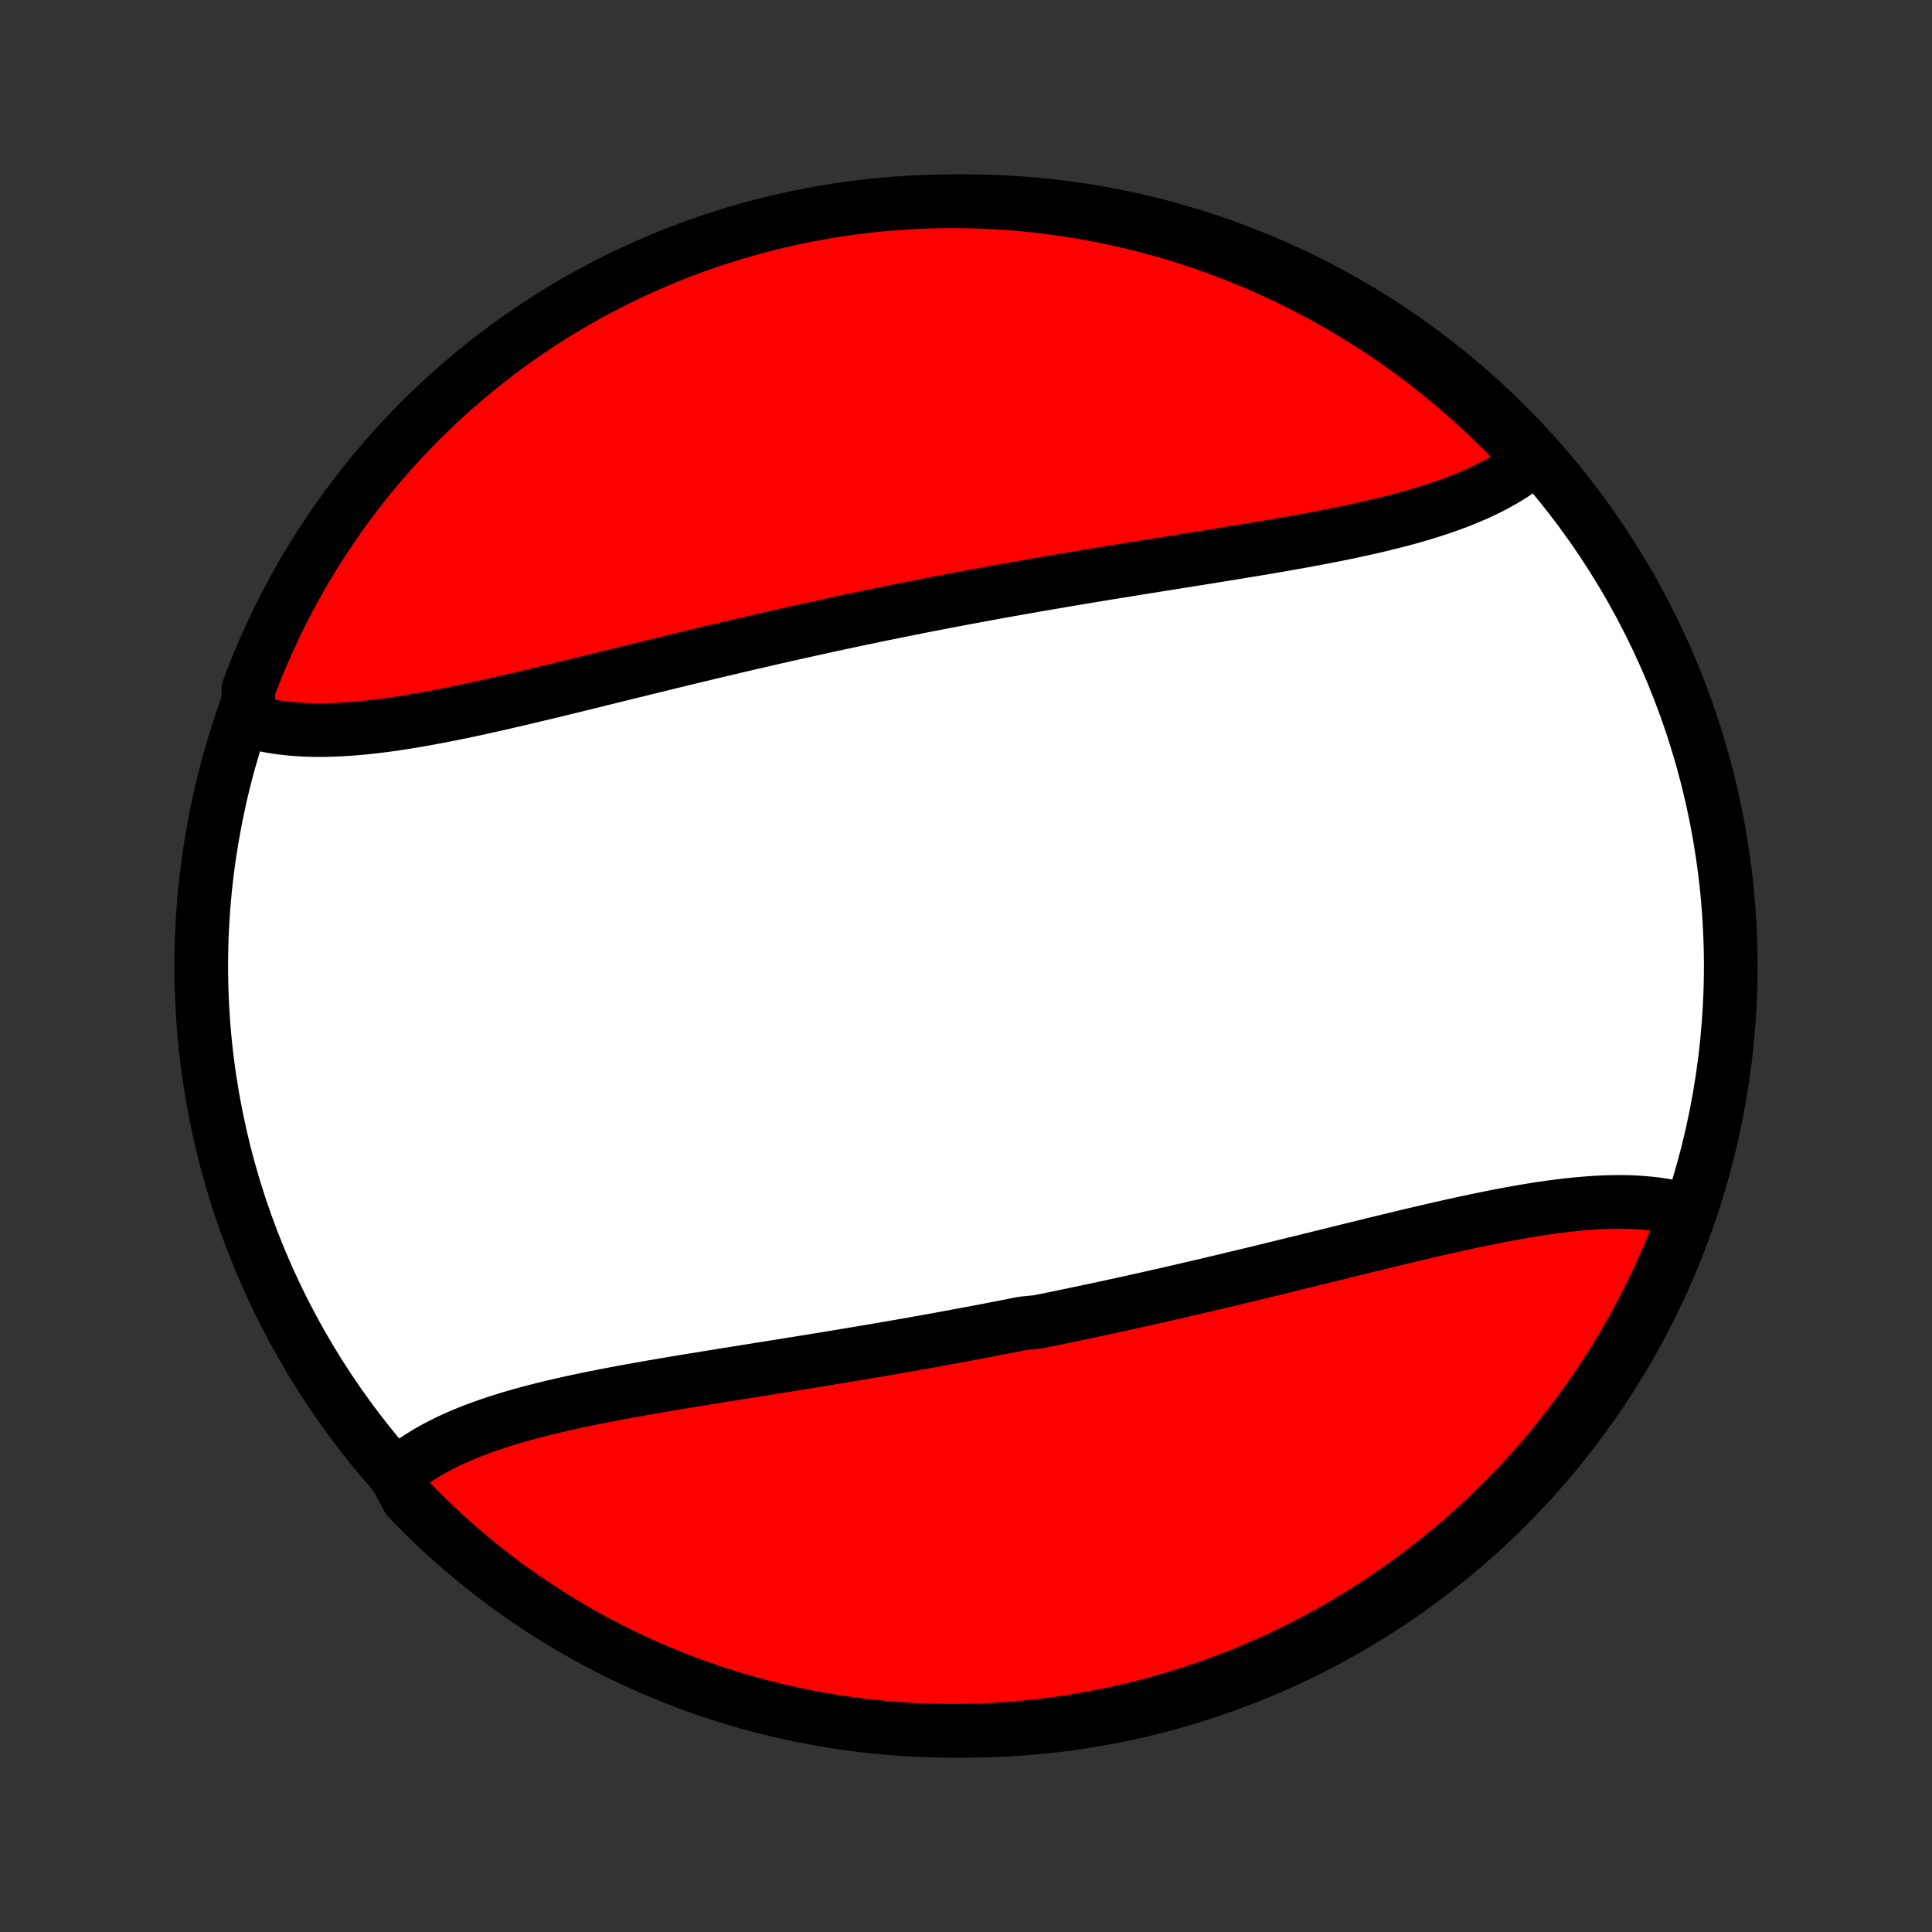 <?xml version="1.0" encoding="utf-8" standalone="no"?>
<!DOCTYPE svg PUBLIC "-//W3C//DTD SVG 1.1//EN"
  "http://www.w3.org/Graphics/SVG/1.1/DTD/svg11.dtd">
<!-- Created with matplotlib (http://matplotlib.org/) -->
<svg height="72pt" version="1.1" viewBox="0 0 72 72" width="72pt" xmlns="http://www.w3.org/2000/svg" xmlns:xlink="http://www.w3.org/1999/xlink">
 <rect x="0" y="0" width="72" height="72" fill="#333333" stroke="none"/>
 <defs>
  <style type="text/css">
*{stroke-linecap:butt;stroke-linejoin:round;}
  </style>
 </defs>
 <g id="figure_1">
  <g id="patch_1">
   <path d="
M0 72
L72 72
L72 0
L0 0
z
" style="fill:none;"/>
  </g>
  <g id="axes_1">
   <g id="PatchCollection_1">
    <defs>
     <path d="
M36 -7.5
C43.558 -7.5 50.808 -10.503 56.153 -15.848
C61.497 -21.192 64.5 -28.442 64.5 -36
C64.5 -43.558 61.497 -50.808 56.153 -56.153
C50.808 -61.497 43.558 -64.5 36 -64.5
C28.442 -64.5 21.192 -61.497 15.848 -56.153
C10.503 -50.808 7.5 -43.558 7.5 -36
C7.5 -28.442 10.503 -21.192 15.848 -15.848
C21.192 -10.503 28.442 -7.5 36 -7.5
z
" id="C0_0_a811fe30f3"/>
     <path d="
M14.742 -17.017
L14.905 -17.158
L15.074 -17.295
L15.249 -17.427
L15.429 -17.555
L15.615 -17.68
L15.806 -17.8
L16.002 -17.916
L16.203 -18.029
L16.409 -18.138
L16.619 -18.244
L16.834 -18.346
L17.053 -18.445
L17.276 -18.54
L17.503 -18.633
L17.733 -18.723
L17.968 -18.809
L18.206 -18.893
L18.447 -18.975
L18.692 -19.054
L18.939 -19.131
L19.189 -19.205
L19.443 -19.277
L19.698 -19.347
L19.957 -19.415
L20.218 -19.482
L20.48 -19.546
L20.746 -19.609
L21.013 -19.67
L21.282 -19.73
L21.552 -19.789
L21.825 -19.846
L22.099 -19.902
L22.374 -19.957
L22.651 -20.011
L22.929 -20.064
L23.209 -20.116
L23.489 -20.168
L23.77 -20.218
L24.053 -20.268
L24.336 -20.318
L24.62 -20.366
L24.904 -20.415
L25.19 -20.463
L25.475 -20.51
L25.762 -20.557
L26.049 -20.604
L26.336 -20.651
L26.623 -20.697
L26.911 -20.744
L27.199 -20.79
L27.488 -20.836
L27.776 -20.882
L28.065 -20.928
L28.354 -20.974
L28.642 -21.02
L28.931 -21.066
L29.22 -21.112
L29.509 -21.159
L29.798 -21.205
L30.087 -21.252
L30.375 -21.298
L30.664 -21.345
L30.952 -21.393
L31.24 -21.44
L31.529 -21.488
L31.817 -21.536
L32.104 -21.584
L32.392 -21.633
L32.68 -21.682
L32.967 -21.731
L33.254 -21.78
L33.541 -21.83
L33.828 -21.88
L34.114 -21.931
L34.401 -21.982
L34.687 -22.033
L34.973 -22.085
L35.258 -22.137
L35.544 -22.19
L35.83 -22.243
L36.115 -22.296
L36.4 -22.35
L36.685 -22.404
L36.97 -22.459
L37.254 -22.514
L37.539 -22.569
L37.823 -22.625
L38.108 -22.682
L38.676 -22.739
L38.96 -22.796
L39.244 -22.854
L39.528 -22.912
L39.811 -22.971
L40.095 -23.03
L40.379 -23.09
L40.662 -23.15
L40.946 -23.21
L41.23 -23.271
L41.513 -23.333
L41.797 -23.395
L42.08 -23.457
L42.364 -23.52
L42.647 -23.583
L42.931 -23.647
L43.214 -23.711
L43.498 -23.775
L43.782 -23.84
L44.066 -23.906
L44.349 -23.971
L44.633 -24.038
L44.917 -24.104
L45.201 -24.171
L45.485 -24.238
L45.769 -24.306
L46.053 -24.374
L46.337 -24.442
L46.621 -24.511
L46.905 -24.579
L47.189 -24.648
L47.473 -24.718
L47.757 -24.787
L48.041 -24.857
L48.325 -24.927
L48.609 -24.996
L48.893 -25.066
L49.177 -25.136
L49.461 -25.206
L49.745 -25.276
L50.028 -25.346
L50.311 -25.416
L50.595 -25.486
L50.877 -25.555
L51.16 -25.625
L51.443 -25.693
L51.725 -25.762
L52.007 -25.83
L52.288 -25.897
L52.569 -25.964
L52.85 -26.031
L53.13 -26.096
L53.409 -26.161
L53.688 -26.225
L53.966 -26.288
L54.244 -26.35
L54.521 -26.41
L54.797 -26.47
L55.072 -26.528
L55.346 -26.584
L55.619 -26.639
L55.891 -26.693
L56.163 -26.744
L56.432 -26.794
L56.701 -26.841
L56.968 -26.886
L57.234 -26.929
L57.499 -26.97
L57.762 -27.008
L58.023 -27.043
L58.283 -27.075
L58.54 -27.104
L58.796 -27.13
L59.05 -27.152
L59.302 -27.171
L59.552 -27.186
L59.799 -27.198
L60.044 -27.205
L60.287 -27.208
L60.527 -27.207
L60.765 -27.201
L61 -27.19
L61.232 -27.175
L61.461 -27.154
L61.687 -27.129
L61.909 -27.098
L62.129 -27.061
L62.345 -27.019
L62.557 -26.971
L62.766 -26.918
L62.971 -26.858
L62.806 -26.791
L62.633 -26.322
L62.452 -25.856
L62.263 -25.392
L62.066 -24.933
L61.861 -24.476
L61.648 -24.023
L61.427 -23.573
L61.199 -23.127
L60.962 -22.686
L60.719 -22.248
L60.467 -21.814
L60.209 -21.385
L59.942 -20.96
L59.669 -20.54
L59.388 -20.125
L59.1 -19.714
L58.806 -19.308
L58.504 -18.908
L58.195 -18.512
L57.88 -18.122
L57.558 -17.737
L57.229 -17.358
L56.894 -16.985
L56.553 -16.617
L56.205 -16.256
L55.851 -15.9
L55.491 -15.55
L55.125 -15.207
L54.754 -14.87
L54.376 -14.54
L53.993 -14.216
L53.605 -13.898
L53.211 -13.587
L52.812 -13.284
L52.408 -12.987
L51.998 -12.697
L51.584 -12.414
L51.166 -12.138
L50.742 -11.87
L50.314 -11.609
L49.882 -11.355
L49.445 -11.109
L49.005 -10.871
L48.56 -10.64
L48.112 -10.417
L47.66 -10.202
L47.204 -9.994
L46.745 -9.795
L46.283 -9.603
L45.817 -9.42
L45.349 -9.244
L44.877 -9.077
L44.404 -8.918
L43.927 -8.767
L43.448 -8.625
L42.967 -8.49
L42.483 -8.365
L41.998 -8.247
L41.511 -8.138
L41.022 -8.038
L40.532 -7.946
L40.04 -7.863
L39.547 -7.788
L39.053 -7.722
L38.558 -7.664
L38.062 -7.615
L37.566 -7.575
L37.069 -7.543
L36.572 -7.52
L36.074 -7.506
L35.577 -7.5
L35.08 -7.503
L34.583 -7.515
L34.086 -7.535
L33.59 -7.564
L33.095 -7.602
L32.6 -7.648
L32.107 -7.703
L31.615 -7.767
L31.124 -7.839
L30.635 -7.92
L30.147 -8.01
L29.661 -8.107
L29.177 -8.214
L28.695 -8.329
L28.216 -8.452
L27.738 -8.584
L27.264 -8.724
L26.791 -8.872
L26.322 -9.029
L25.856 -9.193
L25.392 -9.366
L24.933 -9.548
L24.476 -9.737
L24.023 -9.934
L23.573 -10.139
L23.127 -10.352
L22.686 -10.573
L22.248 -10.801
L21.814 -11.037
L21.385 -11.281
L20.96 -11.533
L20.54 -11.791
L20.125 -12.058
L19.714 -12.331
L19.308 -12.612
L18.908 -12.899
L18.512 -13.194
L18.122 -13.496
L17.737 -13.805
L17.358 -14.12
L16.985 -14.442
L16.617 -14.771
L16.256 -15.106
L15.9 -15.447
L15.55 -15.795
L15.207 -16.149
z
" id="C0_1_244180a082"/>
     <path d="
M9.234 -45.142
L9.443 -45.082
L9.655 -45.029
L9.871 -44.981
L10.091 -44.938
L10.313 -44.902
L10.539 -44.871
L10.768 -44.846
L11 -44.825
L11.235 -44.81
L11.473 -44.799
L11.713 -44.793
L11.956 -44.792
L12.201 -44.795
L12.448 -44.803
L12.698 -44.814
L12.95 -44.829
L13.204 -44.848
L13.46 -44.87
L13.717 -44.896
L13.977 -44.925
L14.238 -44.957
L14.501 -44.992
L14.766 -45.03
L15.032 -45.071
L15.299 -45.114
L15.568 -45.159
L15.838 -45.206
L16.109 -45.256
L16.381 -45.307
L16.654 -45.361
L16.928 -45.416
L17.203 -45.472
L17.479 -45.53
L17.756 -45.59
L18.034 -45.65
L18.312 -45.712
L18.591 -45.775
L18.87 -45.839
L19.15 -45.904
L19.431 -45.969
L19.712 -46.036
L19.993 -46.103
L20.275 -46.17
L20.557 -46.238
L20.84 -46.307
L21.122 -46.376
L21.405 -46.445
L21.689 -46.514
L21.972 -46.584
L22.256 -46.654
L22.539 -46.724
L22.823 -46.794
L23.107 -46.864
L23.391 -46.934
L23.675 -47.004
L23.959 -47.074
L24.243 -47.143
L24.527 -47.213
L24.811 -47.282
L25.095 -47.352
L25.379 -47.421
L25.663 -47.489
L25.947 -47.558
L26.231 -47.626
L26.515 -47.694
L26.799 -47.762
L27.083 -47.829
L27.367 -47.896
L27.651 -47.962
L27.934 -48.029
L28.218 -48.094
L28.502 -48.16
L28.786 -48.225
L29.069 -48.289
L29.353 -48.353
L29.636 -48.417
L29.92 -48.48
L30.203 -48.543
L30.487 -48.605
L30.77 -48.667
L31.054 -48.729
L31.338 -48.79
L31.621 -48.85
L31.905 -48.91
L32.189 -48.97
L32.472 -49.029
L32.756 -49.088
L33.04 -49.146
L33.324 -49.204
L33.608 -49.261
L33.892 -49.318
L34.177 -49.375
L34.461 -49.431
L34.746 -49.486
L35.03 -49.541
L35.315 -49.596
L35.6 -49.65
L35.885 -49.704
L36.17 -49.757
L36.456 -49.81
L36.742 -49.863
L37.027 -49.915
L37.313 -49.967
L37.599 -50.018
L37.886 -50.069
L38.172 -50.12
L38.459 -50.17
L38.746 -50.22
L39.033 -50.269
L39.32 -50.318
L39.608 -50.367
L39.896 -50.416
L40.183 -50.464
L40.471 -50.512
L40.76 -50.56
L41.048 -50.607
L41.336 -50.655
L41.625 -50.702
L41.913 -50.748
L42.202 -50.795
L42.491 -50.842
L42.78 -50.888
L43.069 -50.934
L43.358 -50.98
L43.646 -51.026
L43.935 -51.072
L44.224 -51.118
L44.512 -51.164
L44.801 -51.21
L45.089 -51.256
L45.377 -51.303
L45.664 -51.349
L45.951 -51.396
L46.238 -51.443
L46.525 -51.49
L46.81 -51.537
L47.096 -51.585
L47.38 -51.634
L47.664 -51.682
L47.947 -51.732
L48.23 -51.782
L48.511 -51.832
L48.791 -51.884
L49.071 -51.936
L49.349 -51.989
L49.626 -52.043
L49.901 -52.098
L50.175 -52.154
L50.448 -52.211
L50.718 -52.27
L50.987 -52.33
L51.254 -52.391
L51.52 -52.454
L51.782 -52.519
L52.043 -52.585
L52.301 -52.653
L52.557 -52.723
L52.81 -52.795
L53.061 -52.87
L53.308 -52.946
L53.553 -53.025
L53.794 -53.106
L54.032 -53.191
L54.267 -53.277
L54.497 -53.367
L54.724 -53.46
L54.947 -53.555
L55.166 -53.654
L55.381 -53.756
L55.591 -53.862
L55.797 -53.971
L55.998 -54.084
L56.194 -54.2
L56.385 -54.321
L56.571 -54.445
L56.751 -54.573
L56.926 -54.705
L56.921 -54.842
L56.58 -55.353
L56.233 -55.716
L55.88 -56.072
L55.52 -56.422
L55.155 -56.766
L54.783 -57.103
L54.407 -57.434
L54.024 -57.759
L53.636 -58.077
L53.243 -58.388
L52.844 -58.692
L52.44 -58.99
L52.031 -59.28
L51.618 -59.564
L51.199 -59.84
L50.776 -60.109
L50.349 -60.37
L49.917 -60.625
L49.48 -60.871
L49.04 -61.11
L48.596 -61.342
L48.148 -61.566
L47.696 -61.781
L47.241 -61.989
L46.782 -62.19
L46.32 -62.382
L45.855 -62.566
L45.386 -62.742
L44.915 -62.91
L44.441 -63.07
L43.965 -63.221
L43.486 -63.364
L43.005 -63.499
L42.522 -63.626
L42.037 -63.744
L41.55 -63.853
L41.061 -63.954
L40.571 -64.047
L40.079 -64.131
L39.586 -64.207
L39.092 -64.273
L38.597 -64.332
L38.102 -64.381
L37.605 -64.422
L37.108 -64.455
L36.611 -64.478
L36.114 -64.493
L35.617 -64.5
L35.119 -64.497
L34.622 -64.486
L34.126 -64.467
L33.63 -64.438
L33.134 -64.401
L32.64 -64.356
L32.146 -64.301
L31.654 -64.238
L31.163 -64.167
L30.674 -64.087
L30.186 -63.998
L29.7 -63.901
L29.216 -63.795
L28.734 -63.681
L28.254 -63.558
L27.776 -63.427
L27.301 -63.288
L26.829 -63.14
L26.36 -62.984
L25.893 -62.82
L25.429 -62.648
L24.969 -62.467
L24.512 -62.279
L24.059 -62.082
L23.609 -61.878
L23.163 -61.665
L22.721 -61.445
L22.283 -61.217
L21.849 -60.982
L21.419 -60.739
L20.994 -60.488
L20.573 -60.23
L20.158 -59.964
L19.747 -59.691
L19.34 -59.411
L18.939 -59.124
L18.544 -58.83
L18.153 -58.528
L17.768 -58.22
L17.388 -57.905
L17.015 -57.584
L16.646 -57.256
L16.284 -56.921
L15.928 -56.58
L15.578 -56.233
L15.234 -55.88
L14.897 -55.52
L14.566 -55.155
L14.241 -54.783
L13.923 -54.407
L13.612 -54.024
L13.308 -53.636
L13.01 -53.243
L12.72 -52.844
L12.436 -52.44
L12.16 -52.031
L11.891 -51.618
L11.63 -51.199
L11.375 -50.776
L11.129 -50.349
L10.89 -49.917
L10.658 -49.48
L10.434 -49.04
L10.219 -48.596
L10.011 -48.148
L9.81 -47.696
L9.618 -47.241
L9.434 -46.782
L9.258 -46.32
z
" id="C0_2_7e1c064842"/>
    </defs>
    <g clip-path="url(#p1bffca34e9)">
     <use style="fill:#ffffff;stroke:#000000;stroke-width:2.0;" x="0.0" xlink:href="#C0_0_a811fe30f3" y="72.0"/>
    </g>
    <g clip-path="url(#p1bffca34e9)">
     <use style="fill:#ff0000;stroke:#000000;stroke-width:2.0;" x="0.0" xlink:href="#C0_1_244180a082" y="72.0"/>
    </g>
    <g clip-path="url(#p1bffca34e9)">
     <use style="fill:#ff0000;stroke:#000000;stroke-width:2.0;" x="0.0" xlink:href="#C0_2_7e1c064842" y="72.0"/>
    </g>
   </g>
  </g>
 </g>
 <defs>
  <clipPath id="p1bffca34e9">
   <rect height="72.0" width="72.0" x="0.0" y="0.0"/>
  </clipPath>
 </defs>
</svg>
